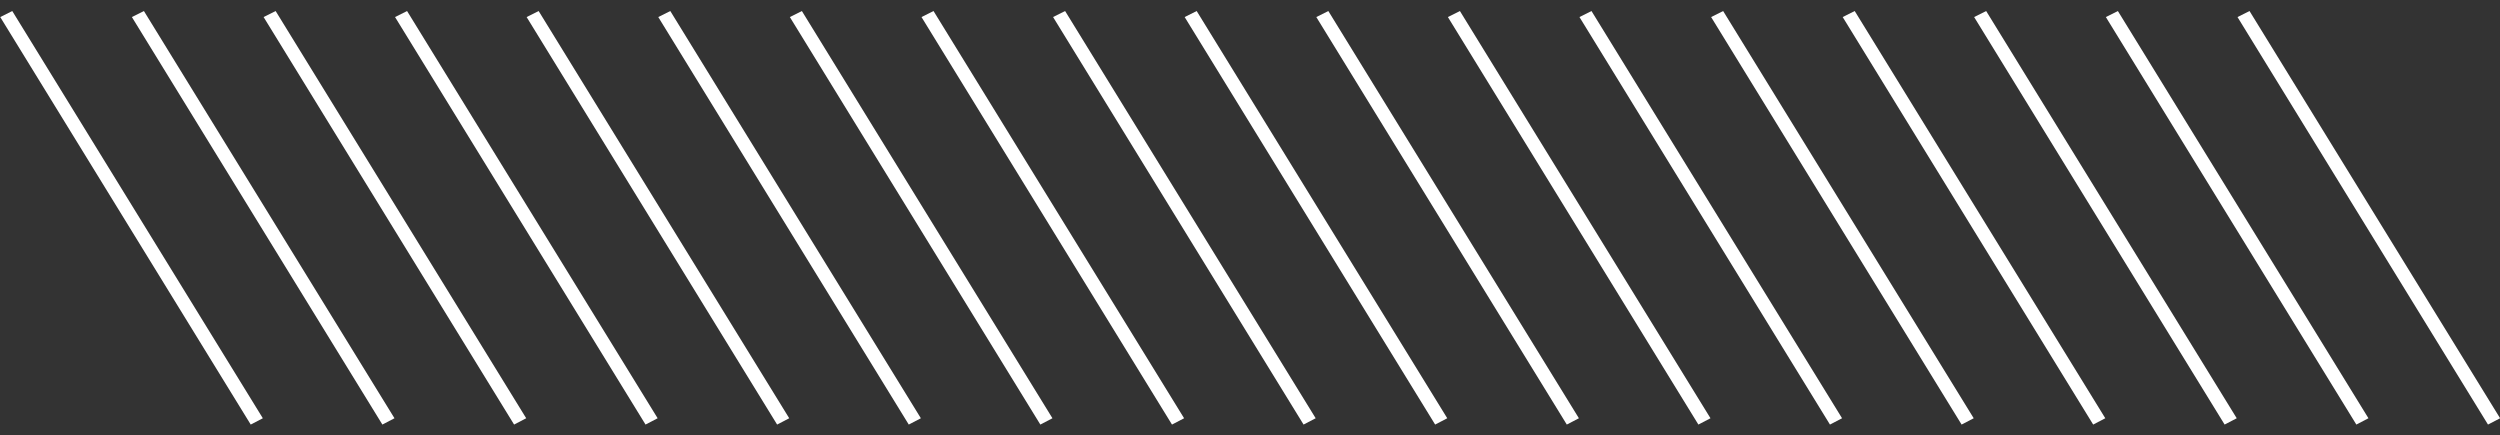 <svg xmlns="http://www.w3.org/2000/svg" width="35.549" height="6.189" viewBox="0 0 35.549 6.189">
  <rect x="0" y="0" width="35.549" height="6.189" fill="#333333" stroke="none"/>
  <g id="Slanted_lines" data-name="Slanted lines" transform="translate(-0.088 0.157)">
    <path id="Rectangle" d="M.1.008.291.016.6,6.805.406,6.8Z" transform="matrix(0.875, -0.485, 0.485, 0.875, 0, 0.127)" fill="#fff"/>
    <path id="Rectangle-2" data-name="Rectangle" d="M.1.008.291.016.6,6.805.406,6.8Z" transform="matrix(0.875, -0.485, 0.485, 0.875, 1.872, 0.127)" fill="#fff"/>
    <path id="Rectangle-3" data-name="Rectangle" d="M.1.008.291.016.6,6.805.406,6.8Z" transform="matrix(0.875, -0.485, 0.485, 0.875, 3.745, 0.127)" fill="#fff"/>
    <path id="Rectangle-4" data-name="Rectangle" d="M.1.008.291.016.6,6.805.406,6.8Z" transform="matrix(0.875, -0.485, 0.485, 0.875, 5.614, 0.127)" fill="#fff"/>
    <path id="Rectangle-5" data-name="Rectangle" d="M.1.008.291.016.6,6.805.406,6.8Z" transform="matrix(0.875, -0.485, 0.485, 0.875, 7.485, 0.127)" fill="#fff"/>
    <path id="Rectangle-6" data-name="Rectangle" d="M.1.008.291.016.6,6.805.406,6.8Z" transform="matrix(0.875, -0.485, 0.485, 0.875, 9.357, 0.127)" fill="#fff"/>
    <path id="Rectangle-7" data-name="Rectangle" d="M.1.008.291.016.6,6.805.406,6.8Z" transform="matrix(0.875, -0.485, 0.485, 0.875, 11.228, 0.127)" fill="#fff"/>
    <path id="Rectangle-8" data-name="Rectangle" d="M.1.008.291.016.6,6.805.406,6.8Z" transform="matrix(0.875, -0.485, 0.485, 0.875, 13.1, 0.127)" fill="#fff"/>
    <path id="Rectangle-9" data-name="Rectangle" d="M.1.008.291.016.6,6.805.406,6.8Z" transform="matrix(0.875, -0.485, 0.485, 0.875, 14.971, 0.127)" fill="#fff"/>
    <path id="Rectangle-10" data-name="Rectangle" d="M.1.008.291.016.6,6.805.406,6.8Z" transform="matrix(0.875, -0.485, 0.485, 0.875, 16.842, 0.127)" fill="#fff"/>
    <path id="Rectangle-11" data-name="Rectangle" d="M.1.008.291.016.6,6.805.406,6.8Z" transform="matrix(0.875, -0.485, 0.485, 0.875, 18.714, 0.127)" fill="#fff"/>
    <path id="Rectangle-12" data-name="Rectangle" d="M.1.008.291.016.6,6.805.406,6.8Z" transform="matrix(0.875, -0.485, 0.485, 0.875, 20.585, 0.127)" fill="#fff"/>
    <path id="Rectangle-13" data-name="Rectangle" d="M.1.008.291.016.6,6.805.406,6.8Z" transform="matrix(0.875, -0.485, 0.485, 0.875, 22.456, 0.127)" fill="#fff"/>
    <path id="Rectangle-14" data-name="Rectangle" d="M.1.008.291.016.6,6.805.406,6.8Z" transform="matrix(0.875, -0.485, 0.485, 0.875, 24.328, 0.127)" fill="#fff"/>
    <path id="Rectangle-15" data-name="Rectangle" d="M.1.008.291.016.6,6.805.406,6.8Z" transform="matrix(0.875, -0.485, 0.485, 0.875, 26.199, 0.127)" fill="#fff"/>
    <path id="Rectangle-16" data-name="Rectangle" d="M.1.008.291.016.6,6.805.406,6.8Z" transform="matrix(0.875, -0.485, 0.485, 0.875, 28.068, 0.127)" fill="#fff"/>
    <path id="Rectangle-17" data-name="Rectangle" d="M.1.008.291.016.6,6.805.406,6.8Z" transform="matrix(0.875, -0.485, 0.485, 0.875, 29.941, 0.127)" fill="#fff"/>
    <path id="Rectangle-18" data-name="Rectangle" d="M.1.008.291.016.6,6.805.406,6.8Z" transform="matrix(0.875, -0.485, 0.485, 0.875, 31.813, 0.127)" fill="#fff"/>
  </g>
</svg>
